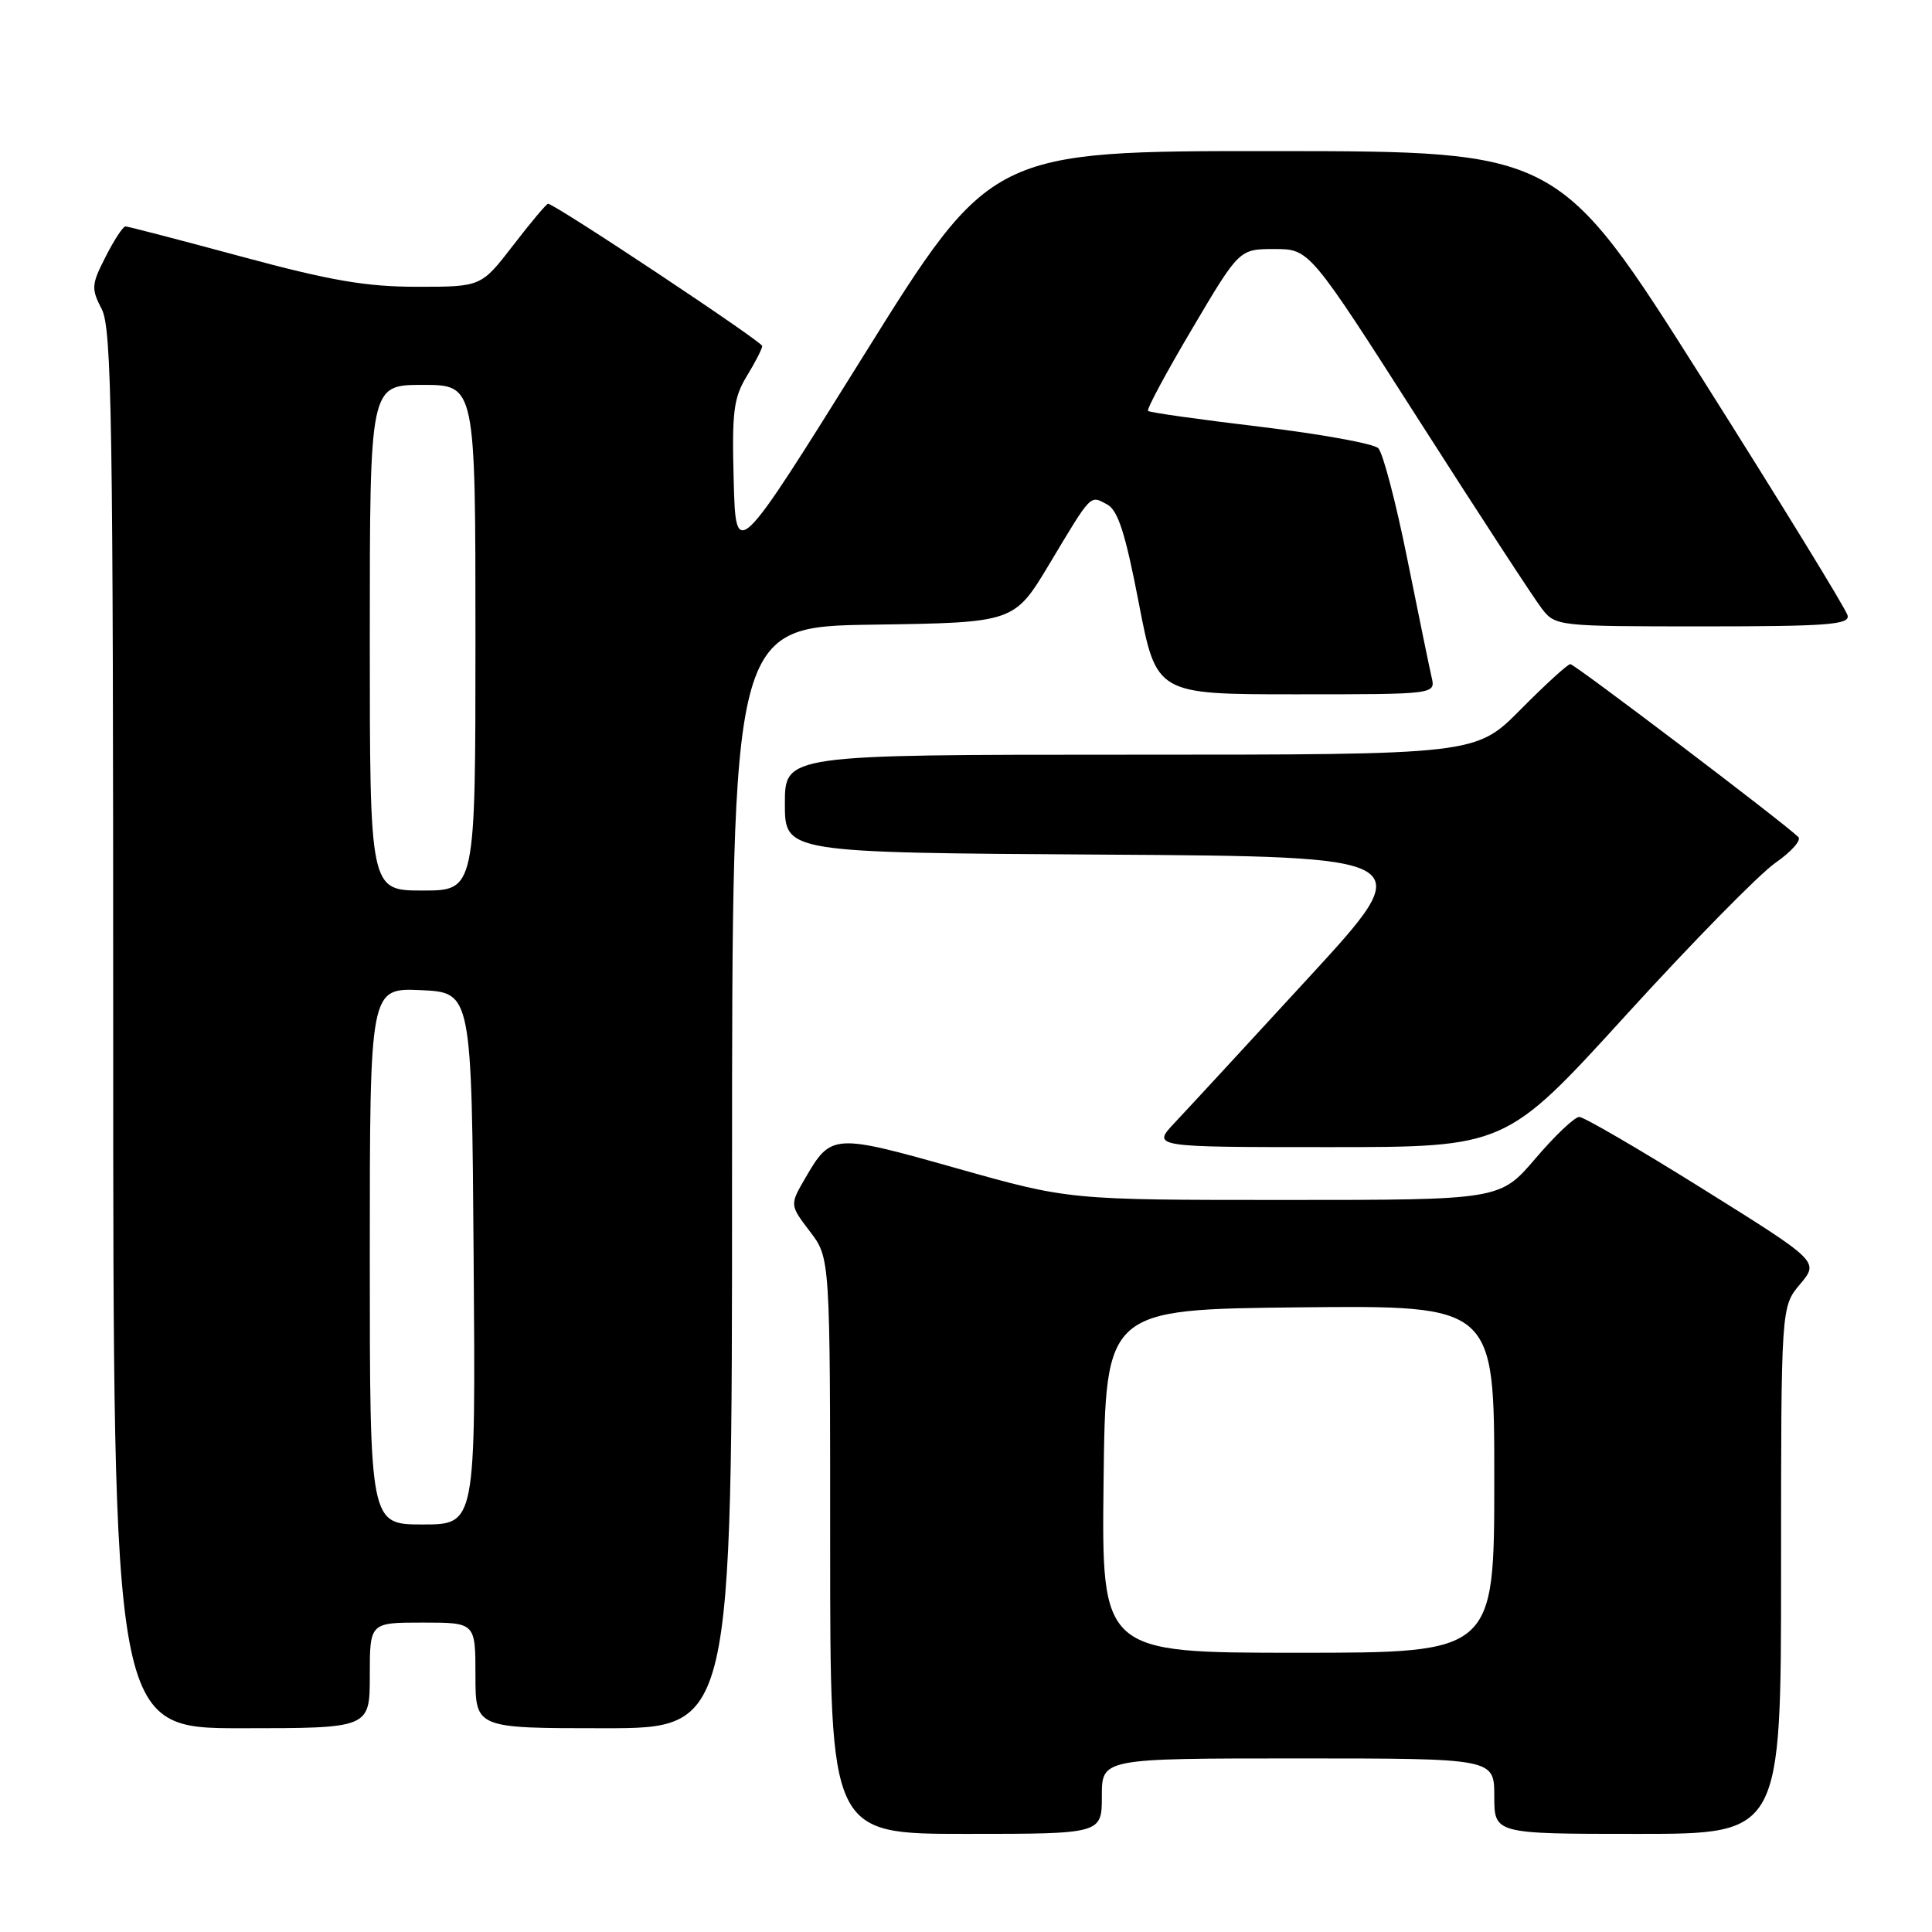 <?xml version="1.0" encoding="UTF-8" standalone="no"?>
<!DOCTYPE svg PUBLIC "-//W3C//DTD SVG 1.1//EN" "http://www.w3.org/Graphics/SVG/1.1/DTD/svg11.dtd" >
<svg xmlns="http://www.w3.org/2000/svg" xmlns:xlink="http://www.w3.org/1999/xlink" version="1.1" viewBox="0 0 256 256">
 <g >
 <path fill="currentColor"
d=" M 146.00 238.00 C 146.00 233.00 146.00 233.00 172.00 233.00 C 198.00 233.00 198.00 233.00 198.00 238.00 C 198.00 243.00 198.00 243.00 217.00 243.00 C 236.00 243.00 236.00 243.00 236.00 208.08 C 236.00 173.15 236.00 173.15 238.52 170.16 C 241.04 167.16 241.04 167.16 225.70 157.58 C 217.27 152.31 209.87 148.00 209.26 148.00 C 208.65 148.00 206.04 150.47 203.46 153.50 C 198.76 159.00 198.76 159.00 170.20 159.00 C 141.64 159.00 141.64 159.00 126.75 154.80 C 110.42 150.19 110.12 150.21 106.70 156.11 C 104.64 159.66 104.64 159.66 107.32 163.18 C 110.00 166.69 110.00 166.69 110.00 204.84 C 110.00 243.00 110.00 243.00 128.00 243.00 C 146.00 243.00 146.00 243.00 146.00 238.00 Z  M 49.00 222.00 C 49.00 215.00 49.00 215.00 56.00 215.00 C 63.00 215.00 63.00 215.00 63.00 222.00 C 63.00 229.00 63.00 229.00 80.00 229.00 C 97.00 229.00 97.00 229.00 97.00 156.02 C 97.00 83.04 97.00 83.04 115.69 82.77 C 134.39 82.50 134.39 82.50 139.05 74.73 C 144.71 65.29 144.40 65.61 146.70 66.84 C 148.14 67.61 149.12 70.67 150.90 79.92 C 153.23 92.00 153.23 92.00 171.72 92.00 C 190.22 92.00 190.22 92.00 189.70 89.75 C 189.41 88.51 187.96 81.42 186.46 74.00 C 184.97 66.58 183.24 60.00 182.63 59.39 C 182.01 58.78 174.97 57.51 167.00 56.55 C 159.03 55.60 152.33 54.66 152.12 54.45 C 151.91 54.24 154.55 49.33 157.98 43.54 C 164.21 33.00 164.21 33.00 168.87 33.00 C 173.52 33.00 173.52 33.00 188.01 55.67 C 195.98 68.14 203.32 79.39 204.32 80.67 C 206.12 82.97 206.41 83.00 225.65 83.00 C 242.08 83.00 245.10 82.77 244.82 81.56 C 244.65 80.77 235.95 66.61 225.50 50.08 C 206.50 20.04 206.50 20.04 168.92 20.02 C 131.34 20.00 131.34 20.00 114.42 47.14 C 97.50 74.27 97.50 74.27 97.22 63.72 C 96.97 54.56 97.20 52.72 98.96 49.83 C 100.08 48.00 100.99 46.21 101.00 45.85 C 101.00 45.27 73.50 27.00 72.62 27.00 C 72.41 27.00 70.33 29.47 68.00 32.50 C 63.76 38.00 63.76 38.00 55.28 38.00 C 48.51 38.00 43.80 37.19 32.00 34.00 C 23.86 31.80 16.94 30.00 16.62 30.00 C 16.30 30.00 15.12 31.80 14.00 34.01 C 12.11 37.70 12.07 38.24 13.48 40.96 C 14.81 43.53 15.00 55.52 15.00 136.45 C 15.00 229.00 15.00 229.00 32.00 229.00 C 49.00 229.00 49.00 229.00 49.00 222.00 Z  M 215.46 134.50 C 224.23 124.87 233.13 115.80 235.24 114.34 C 237.35 112.87 238.72 111.33 238.29 110.91 C 236.29 108.96 208.65 88.00 208.08 88.00 C 207.73 88.00 204.77 90.70 201.50 94.00 C 195.56 100.00 195.56 100.00 149.78 100.00 C 104.00 100.00 104.00 100.00 104.00 106.49 C 104.00 112.98 104.00 112.98 146.07 113.24 C 188.15 113.50 188.15 113.50 173.44 129.50 C 165.35 138.30 157.36 146.96 155.67 148.75 C 152.61 152.00 152.61 152.00 176.06 152.00 C 199.52 152.00 199.52 152.00 215.46 134.50 Z  M 146.23 196.25 C 146.50 173.50 146.50 173.50 172.25 173.23 C 198.00 172.97 198.00 172.97 198.00 195.98 C 198.00 219.00 198.00 219.00 171.98 219.00 C 145.96 219.00 145.96 219.00 146.23 196.25 Z  M 49.00 166.45 C 49.00 130.91 49.00 130.91 55.75 131.20 C 62.50 131.50 62.50 131.50 62.76 166.75 C 63.03 202.00 63.03 202.00 56.01 202.00 C 49.00 202.00 49.00 202.00 49.00 166.45 Z  M 49.00 84.50 C 49.00 51.00 49.00 51.00 56.00 51.00 C 63.00 51.00 63.00 51.00 63.00 84.50 C 63.00 118.00 63.00 118.00 56.00 118.00 C 49.00 118.00 49.00 118.00 49.00 84.50 Z "/>
</g>
</svg>